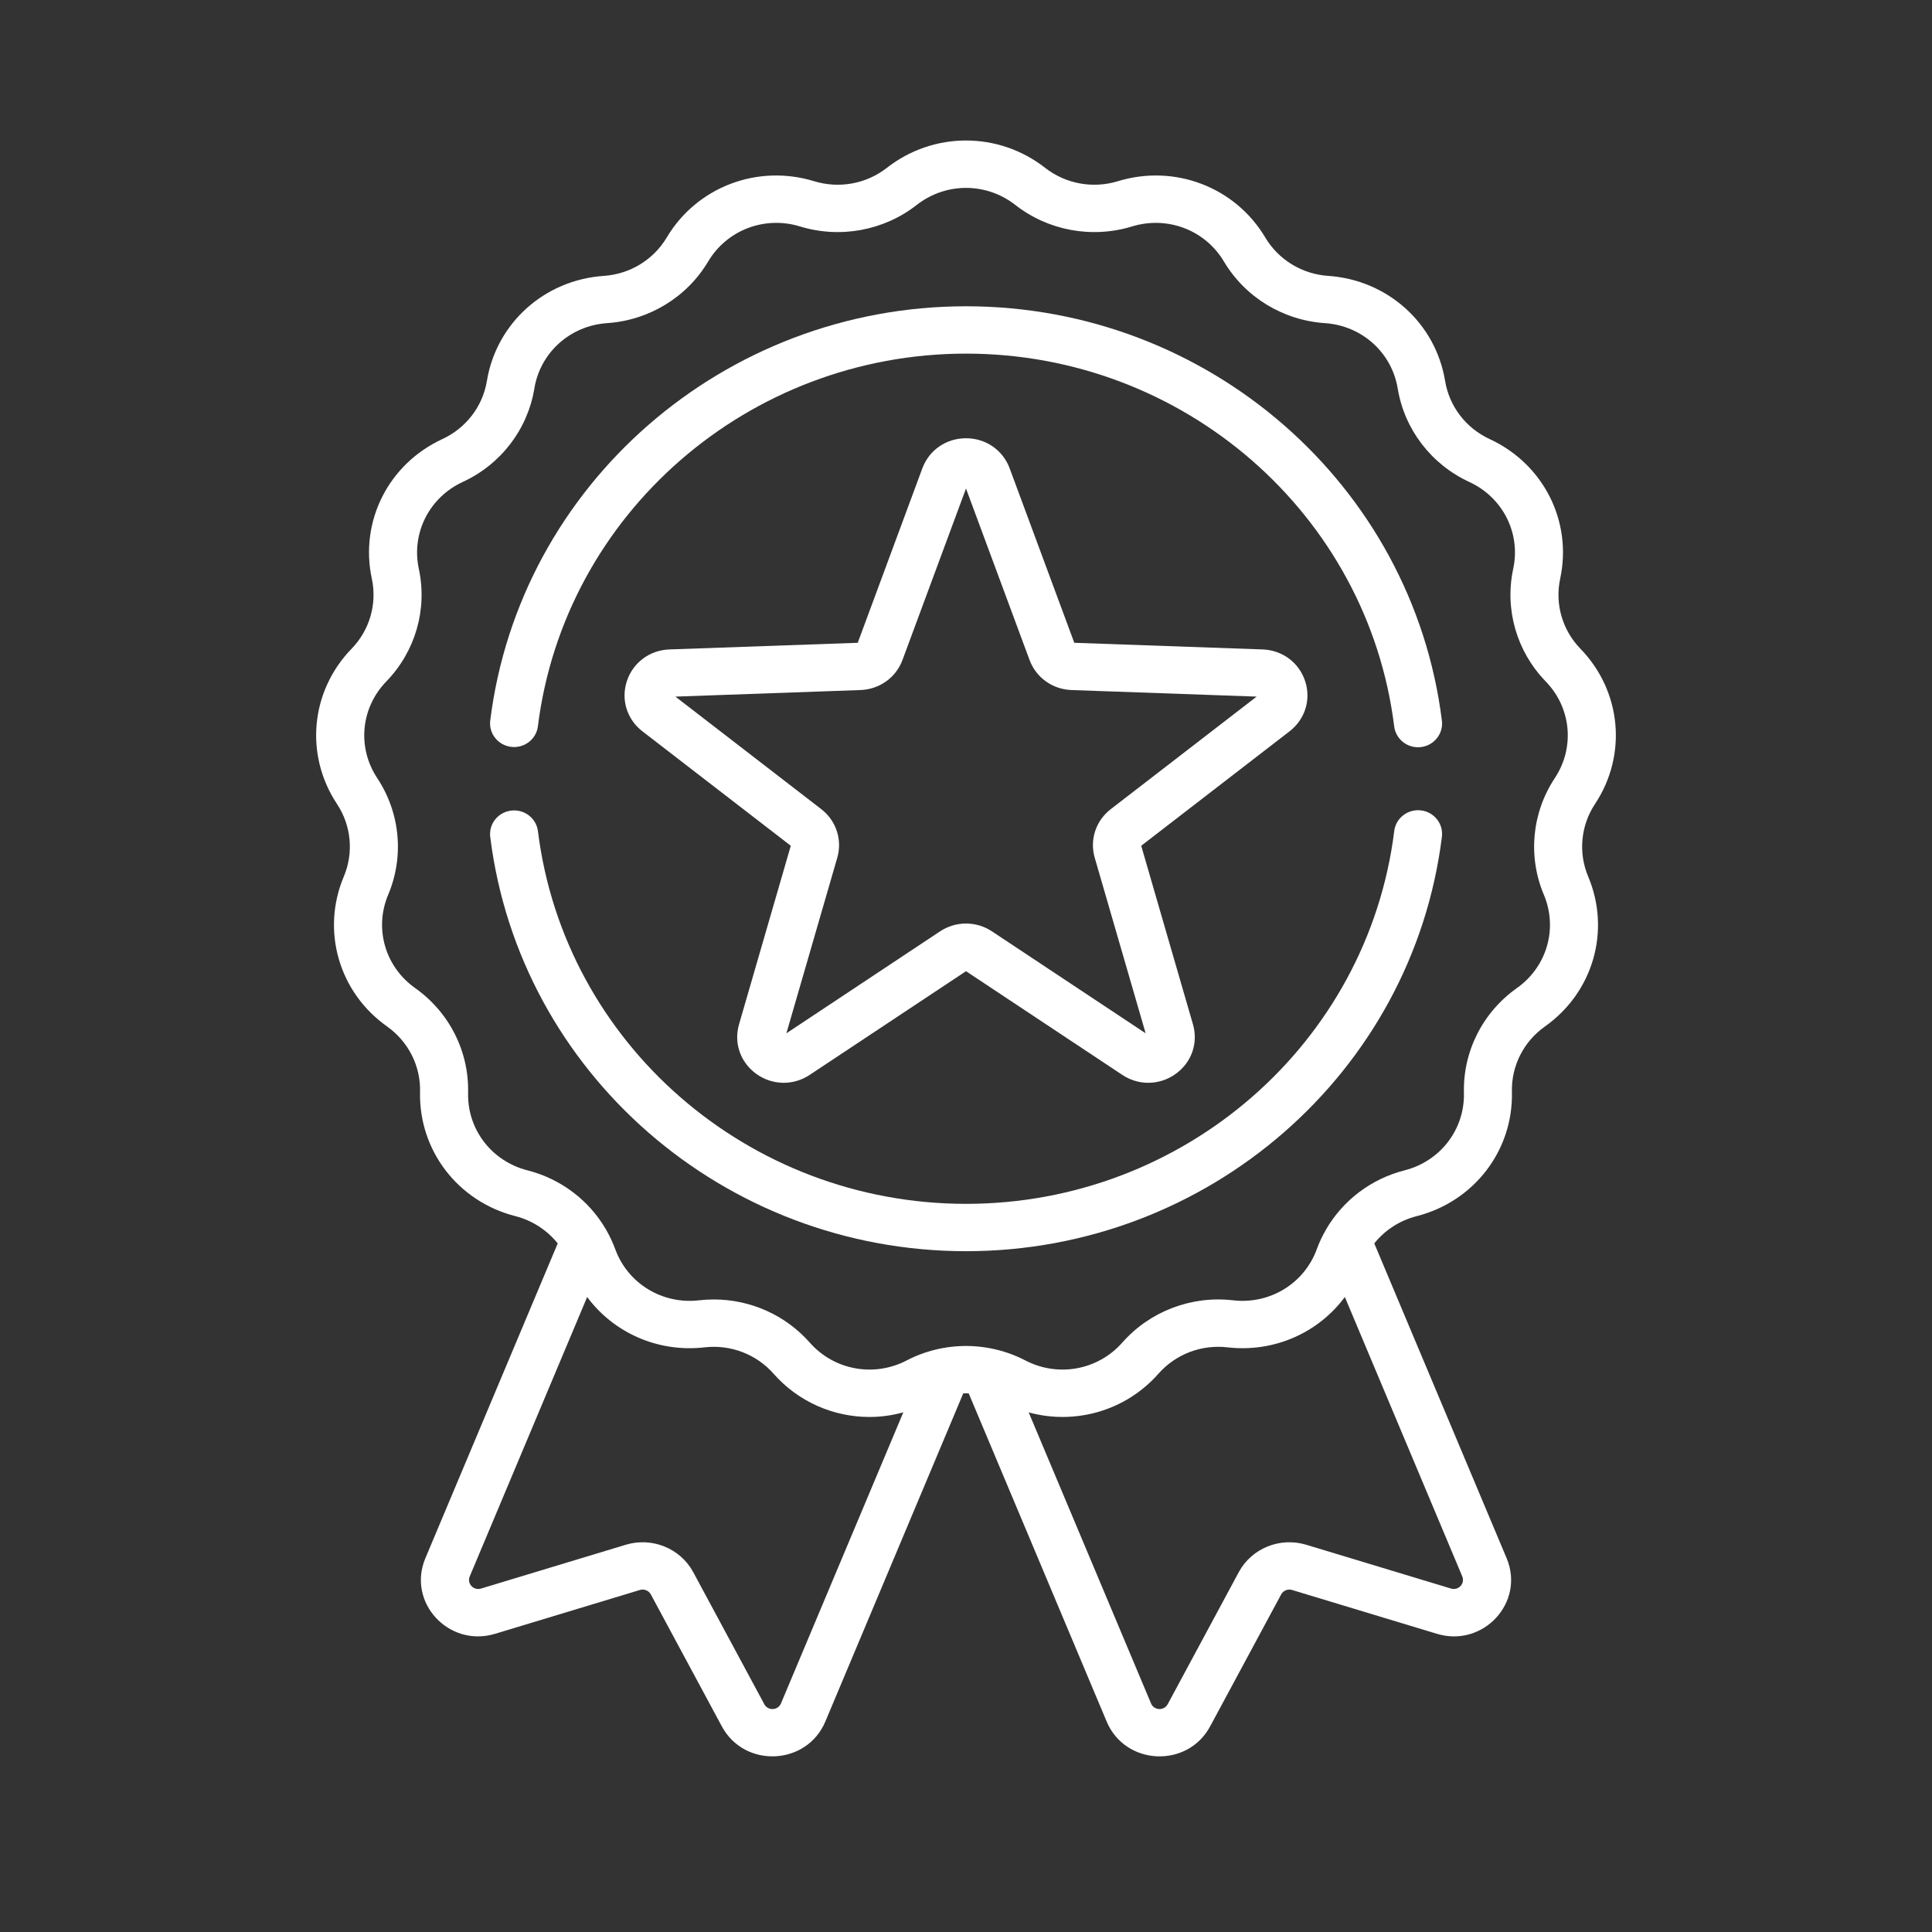 <svg width="55" height="55" viewBox="0 0 55 55" fill="none" xmlns="http://www.w3.org/2000/svg">
<rect x="0" y="0" width="55" height="55" fill="#333333" stroke="none"/>
<path fill-rule="evenodd" clip-rule="evenodd" d="M44.992 18.469C46.161 19.674 46.332 21.491 45.407 22.887C44.999 23.503 44.927 24.275 45.212 24.954C45.861 26.494 45.355 28.25 43.98 29.223C43.374 29.651 43.023 30.346 43.041 31.081C43.082 32.748 41.966 34.204 40.328 34.622C39.844 34.745 39.424 35.021 39.123 35.397L42.891 44.36C43.418 45.615 42.224 46.91 40.906 46.511L36.781 45.263C36.661 45.227 36.531 45.28 36.472 45.39L34.45 49.146C33.805 50.346 32.032 50.265 31.504 49.008L27.577 39.666C27.526 39.664 27.474 39.664 27.422 39.666L23.496 49.008C22.969 50.263 21.196 50.347 20.549 49.146L18.528 45.39C18.469 45.28 18.339 45.227 18.218 45.263L14.094 46.511C12.776 46.909 11.581 45.616 12.109 44.36L15.877 35.397C15.575 35.021 15.155 34.745 14.672 34.621C13.034 34.204 11.918 32.747 11.958 31.08C11.976 30.346 11.625 29.651 11.02 29.222C9.645 28.25 9.139 26.494 9.787 24.954C10.073 24.276 10.001 23.503 9.593 22.887C8.668 21.491 8.839 19.674 10.008 18.469C10.524 17.938 10.739 17.192 10.585 16.473C10.234 14.841 11.06 13.208 12.592 12.5C13.267 12.188 13.742 11.569 13.861 10.844C14.132 9.198 15.501 7.968 17.189 7.854C17.933 7.804 18.602 7.396 18.98 6.762C19.836 5.323 21.562 4.664 23.178 5.159C23.89 5.377 24.664 5.234 25.249 4.777C26.574 3.741 28.426 3.741 29.751 4.777C30.336 5.234 31.109 5.377 31.822 5.159C33.438 4.664 35.164 5.323 36.02 6.762C36.398 7.396 37.067 7.804 37.811 7.854C39.499 7.968 40.868 9.198 41.139 10.844C41.258 11.569 41.733 12.188 42.408 12.5C43.94 13.208 44.766 14.841 44.415 16.473C44.261 17.192 44.476 17.938 44.992 18.469ZM21.758 48.515C21.862 48.709 22.147 48.697 22.233 48.492L25.716 40.206C25.398 40.294 25.073 40.338 24.751 40.338C23.731 40.338 22.731 39.911 22.021 39.106C21.532 38.551 20.798 38.271 20.057 38.356C18.73 38.509 17.47 37.941 16.715 36.923L13.373 44.876C13.287 45.08 13.479 45.287 13.693 45.223L17.818 43.975C18.564 43.75 19.371 44.079 19.736 44.758L21.758 48.515ZM41.307 45.223L37.182 43.975C36.436 43.75 35.629 44.079 35.264 44.758L33.242 48.515C33.138 48.709 32.852 48.696 32.767 48.492L29.285 40.208C30.608 40.57 32.045 40.165 32.979 39.106C33.468 38.551 34.202 38.27 34.943 38.356C36.271 38.509 37.531 37.941 38.285 36.923L41.627 44.875C41.713 45.08 41.52 45.287 41.307 45.223ZM43.95 25.471C43.491 24.381 43.608 23.139 44.262 22.151C44.838 21.282 44.732 20.15 44.004 19.4C43.176 18.547 42.83 17.348 43.078 16.193C43.296 15.178 42.783 14.161 41.829 13.721C40.744 13.22 39.982 12.225 39.79 11.06C39.621 10.035 38.769 9.27 37.718 9.199C36.523 9.118 35.448 8.462 34.842 7.444C34.309 6.548 33.234 6.138 32.228 6.446C31.084 6.796 29.841 6.567 28.902 5.833C28.077 5.188 26.924 5.188 26.099 5.833C25.161 6.567 23.917 6.796 22.773 6.446C21.768 6.138 20.693 6.548 20.16 7.444C19.554 8.462 18.478 9.118 17.283 9.199C16.232 9.27 15.38 10.035 15.212 11.06C15.02 12.225 14.258 13.22 13.173 13.72C12.219 14.161 11.705 15.178 11.923 16.193C12.171 17.348 11.825 18.547 10.997 19.4C10.269 20.15 10.163 21.282 10.739 22.151C11.393 23.139 11.51 24.381 11.051 25.471C10.647 26.43 10.962 27.522 11.818 28.128C12.791 28.817 13.354 29.932 13.326 31.113C13.301 32.15 13.995 33.057 15.015 33.317C15.969 33.56 16.77 34.172 17.25 34.999L17.255 35.007C17.356 35.184 17.444 35.369 17.515 35.563C17.872 36.54 18.853 37.138 19.899 37.017C20.04 37.001 20.18 36.993 20.32 36.993C21.362 36.993 22.361 37.436 23.053 38.222C23.744 39.005 24.877 39.214 25.809 38.73C26.126 38.564 26.462 38.45 26.806 38.383L26.811 38.382C27.266 38.295 27.734 38.295 28.189 38.382L28.197 38.384C28.54 38.45 28.875 38.565 29.192 38.73C30.124 39.214 31.257 39.005 31.948 38.222C32.733 37.331 33.913 36.88 35.102 37.017C36.149 37.138 37.129 36.54 37.486 35.563C37.556 35.369 37.645 35.183 37.747 35.007L37.751 34.999C38.231 34.172 39.032 33.56 39.986 33.317C41.005 33.057 41.7 32.15 41.675 31.112C41.646 29.932 42.21 28.817 43.183 28.128C44.039 27.522 44.354 26.43 43.95 25.471Z" fill="white"/>
<path d="M14.552 21.262C14.926 21.307 15.268 21.044 15.313 20.675C16.069 14.627 21.308 10.067 27.502 10.067C33.698 10.067 38.938 14.63 39.69 20.681C39.733 21.022 40.028 21.273 40.368 21.273C40.396 21.273 40.424 21.271 40.452 21.268C40.827 21.222 41.093 20.886 41.048 20.517C40.211 13.791 34.388 8.719 27.502 8.719C20.619 8.719 14.796 13.788 13.956 20.511C13.91 20.88 14.177 21.216 14.552 21.262V21.262Z" fill="white"/>
<path d="M40.452 23.07C40.079 23.025 39.736 23.288 39.691 23.657C38.938 29.708 33.698 34.271 27.502 34.271C21.308 34.271 16.068 29.71 15.314 23.662C15.268 23.293 14.927 23.03 14.552 23.076C14.177 23.121 13.91 23.457 13.956 23.827C14.795 30.549 20.618 35.619 27.502 35.619C34.388 35.619 40.212 30.547 41.048 23.821C41.094 23.451 40.827 23.115 40.452 23.07V23.07Z" fill="white"/>
<path fill-rule="evenodd" clip-rule="evenodd" d="M35.943 18.488C36.505 18.508 36.981 18.862 37.154 19.389C37.328 19.916 37.154 20.477 36.711 20.819L32.488 24.077L33.961 29.16C34.116 29.693 33.922 30.248 33.467 30.573C33.012 30.899 32.416 30.91 31.95 30.6L27.5 27.648L23.05 30.6C22.583 30.91 21.988 30.899 21.533 30.573C21.078 30.248 20.884 29.693 21.039 29.16L22.512 24.077L18.288 20.819C17.846 20.477 17.672 19.916 17.846 19.389C18.02 18.862 18.495 18.508 19.057 18.488L24.418 18.299L26.257 13.333C26.45 12.812 26.938 12.476 27.5 12.476C28.062 12.476 28.55 12.812 28.743 13.333L30.583 18.299L35.943 18.488ZM31.165 24.419C31.016 23.907 31.195 23.363 31.622 23.034L35.774 19.831L30.504 19.644C29.963 19.625 29.494 19.289 29.309 18.788L27.5 13.907L25.692 18.788C25.506 19.289 25.037 19.625 24.496 19.644L19.227 19.831L23.379 23.034C23.805 23.363 23.984 23.907 23.835 24.419L22.387 29.416L26.761 26.514C26.986 26.365 27.243 26.291 27.5 26.291C27.758 26.291 28.015 26.365 28.239 26.514L32.614 29.416L31.165 24.419Z" fill="white"/>
</svg>
